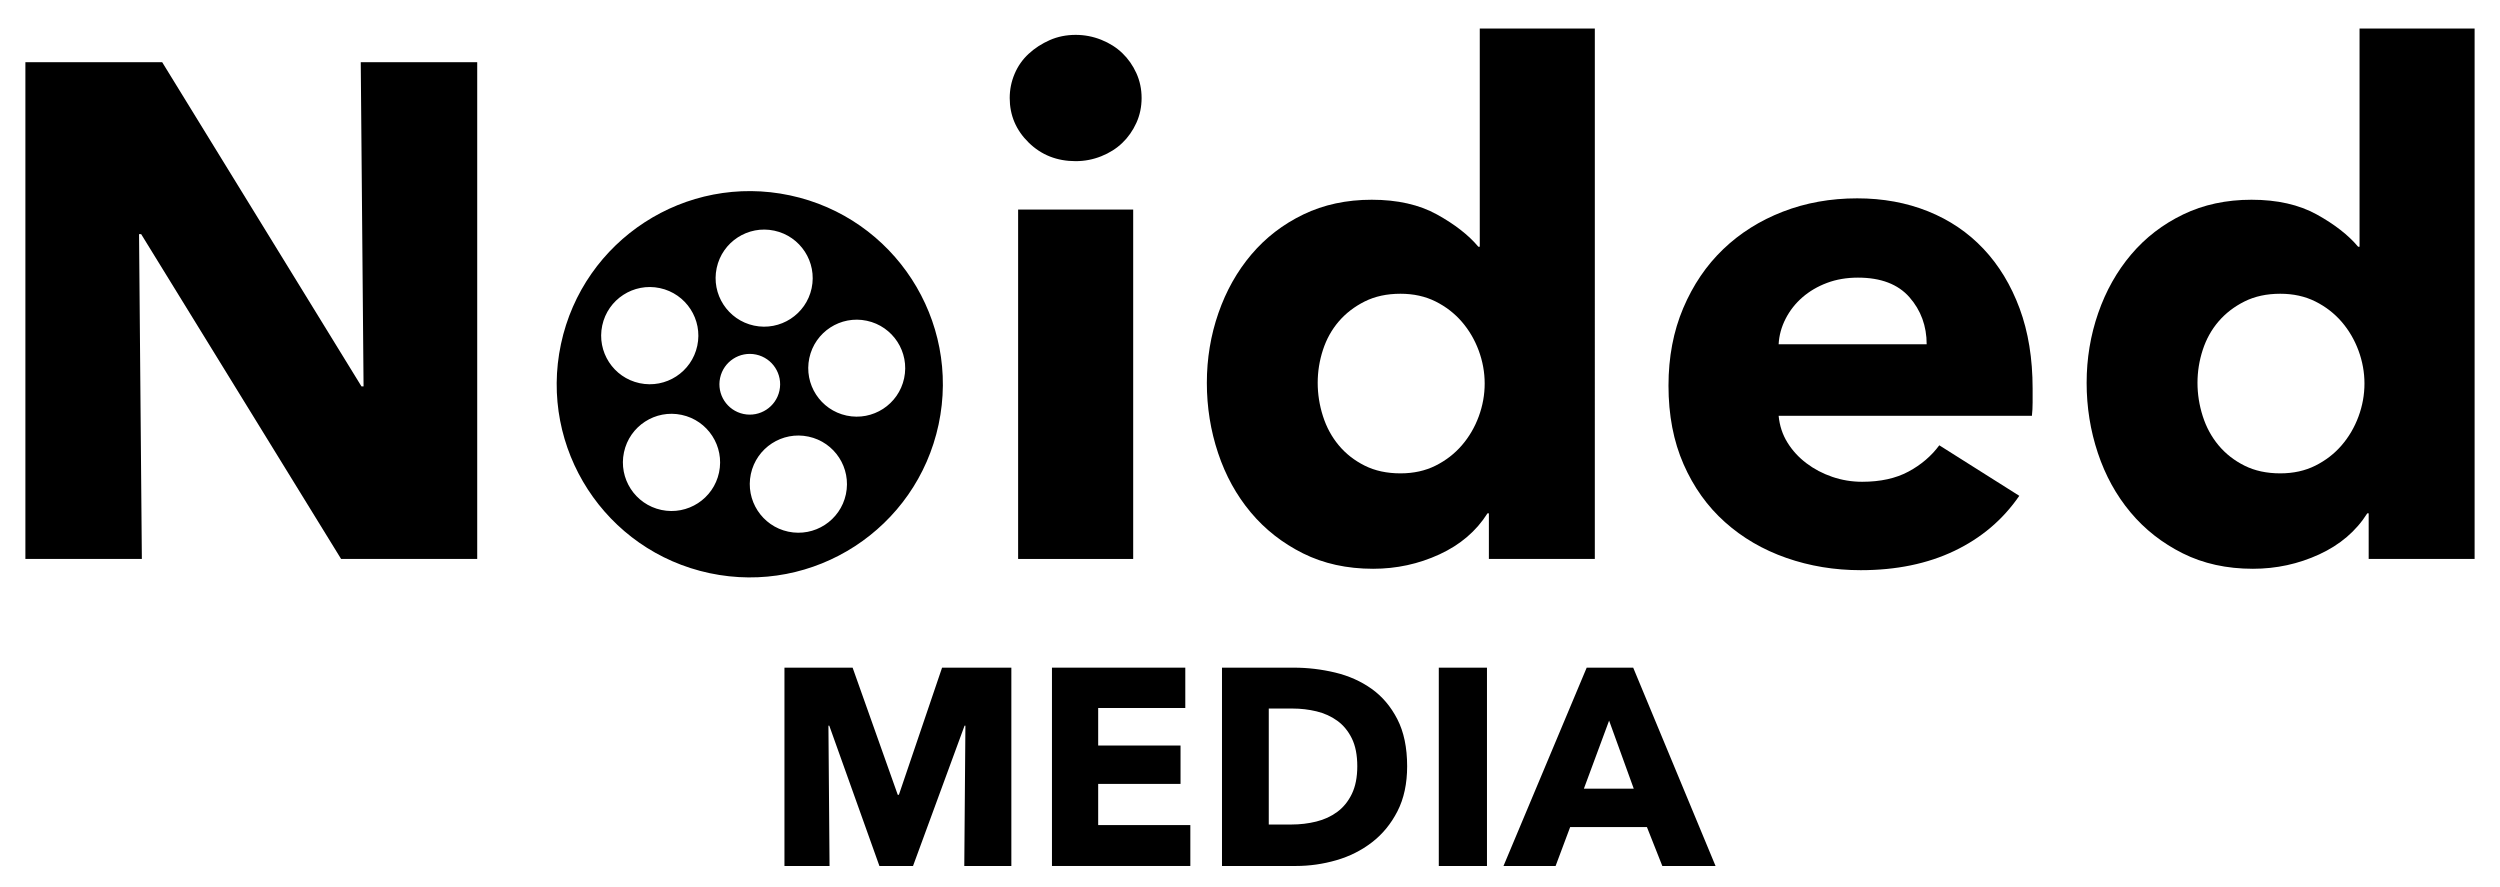 <?xml version="1.0" encoding="utf-8"?>
<!DOCTYPE svg PUBLIC "-//W3C//DTD SVG 1.1//EN" "http://www.w3.org/Graphics/SVG/1.1/DTD/svg11.dtd">
<svg version="1.1" id="Layer_1" xmlns="http://www.w3.org/2000/svg" xmlns:xlink="http://www.w3.org/1999/xlink" x="0px" y="0px"
	 width="1280px" height="454px" viewBox="0 0 1280 454" enable-background="new 0 0 1280 454" xml:space="preserve">
<g>
	<path id="film-reel" d="M404.487,100.033c-53.402-11.376-105.906,22.73-117.277,76.12c-11.375,53.404,22.677,105.924,76.081,117.3
		c53.402,11.373,105.895-22.706,117.274-76.127C491.935,163.948,457.884,111.411,404.487,100.033z M366.938,137.223
		c2.861-13.423,16.062-21.988,29.486-19.13c13.427,2.861,21.991,16.061,19.133,29.49c-2.864,13.419-16.064,21.99-29.489,19.127
		C372.646,163.854,364.08,150.652,366.938,137.223z M308.341,166.67c2.858-13.449,16.073-22.03,29.521-19.162
		c13.442,2.865,22.02,16.079,19.15,29.524c-2.857,13.444-16.072,22.025-29.519,19.157
		C314.052,193.328,305.472,180.112,308.341,166.67z M368.149,241.93c-2.857,13.449-16.075,22.024-29.526,19.16
		c-13.441-2.863-22.016-16.08-19.15-29.521c2.858-13.448,16.073-22.025,29.523-19.157
		C362.442,215.272,371.012,228.488,368.149,241.93z M380.644,211.949c-8.402-1.789-13.749-10.041-11.958-18.439
		c1.786-8.395,10.032-13.755,18.437-11.971c8.397,1.789,13.749,10.049,11.963,18.446
		C397.298,208.379,389.042,213.737,380.644,211.949z M433.1,253.062c-2.862,13.439-16.074,22.008-29.518,19.146
		c-13.438-2.854-22.007-16.072-19.15-29.514c2.868-13.438,16.079-22.021,29.521-19.152
		C427.391,226.402,435.961,239.619,433.1,253.062z M462.917,193.674c-2.858,13.414-16.037,21.963-29.445,19.108
		c-13.414-2.858-21.958-16.046-19.103-29.452c2.853-13.408,16.035-21.97,29.445-19.104
		C457.22,167.08,465.778,180.259,462.917,193.674z"/>
	<polygon points="174.646,286.186 72.271,119.87 71.192,119.87 72.63,286.186 13,286.186 13,31.862 83.047,31.862 185.063,197.82 
		186.142,197.82 184.705,31.862 244.334,31.862 244.334,286.186 174.646,286.186 	"/>
	<path d="M584.502,50.184c0,4.551-0.898,8.799-2.694,12.751c-1.794,3.95-4.19,7.364-7.183,10.237
		c-2.997,2.873-6.59,5.153-10.776,6.825c-4.192,1.678-8.563,2.516-13.109,2.516c-9.582,0-17.604-3.171-24.069-9.52
		c-6.466-6.342-9.699-13.948-9.699-22.809c0-4.312,0.836-8.443,2.515-12.395c1.674-3.95,4.068-7.362,7.185-10.237
		c3.109-2.874,6.702-5.208,10.776-7.004c4.068-1.796,8.498-2.694,13.293-2.694c4.546,0,8.917,0.843,13.109,2.515
		c4.187,1.678,7.779,3.951,10.776,6.826c2.992,2.872,5.389,6.285,7.183,10.237C583.604,41.382,584.502,45.637,584.502,50.184z"/>
	<polygon points="521.281,286.186 521.281,107.297 580.193,107.297 580.193,286.186 521.281,286.186 	"/>
	<path d="M757.641,14.621v111.716h-0.72c-5.026-5.984-12.094-11.495-21.192-16.524c-9.102-5.029-20.237-7.543-33.406-7.543
		c-12.932,0-24.605,2.514-35.023,7.543c-10.416,5.029-19.277,11.852-26.582,20.474c-7.307,8.622-12.93,18.624-16.882,29.995
		c-3.952,11.378-5.928,23.292-5.928,35.742c0,12.455,1.915,24.426,5.747,35.921c3.829,11.496,9.396,21.615,16.705,30.353
		c7.302,8.745,16.221,15.75,26.761,21.015c10.535,5.265,22.507,7.902,35.922,7.902c11.97,0,23.285-2.459,33.946-7.363
		c10.65-4.906,18.857-11.91,24.604-21.014h0.717v23.348h54.242V14.621H757.641z M757.104,213.265
		c-2.039,5.513-4.912,10.418-8.623,14.728c-3.718,4.312-8.205,7.786-13.47,10.417c-5.271,2.639-11.261,3.953-17.963,3.953
		c-6.947,0-13.054-1.314-18.319-3.953c-5.269-2.631-9.698-6.105-13.289-10.417c-3.594-4.31-6.287-9.278-8.083-14.907
		c-1.796-5.625-2.694-11.317-2.694-17.063s0.897-11.371,2.694-16.883c1.796-5.505,4.489-10.356,8.083-14.547
		c3.591-4.188,8.021-7.599,13.289-10.237c5.265-2.634,11.372-3.952,18.319-3.952c6.702,0,12.692,1.318,17.963,3.952
		c5.265,2.638,9.752,6.106,13.47,10.416c3.711,4.31,6.584,9.222,8.623,14.728c2.03,5.511,3.053,11.135,3.053,16.884
		C760.156,202.13,759.134,207.76,757.104,213.265z"/>
	<path d="M1034.052,157.948c-4.436-11.972-10.598-22.147-18.5-30.533c-7.903-8.381-17.367-14.784-28.378-19.218
		c-11.018-4.429-23.114-6.646-36.28-6.646c-13.649,0-26.348,2.278-38.077,6.825c-11.734,4.551-21.911,10.957-30.533,19.217
		c-8.621,8.262-15.446,18.321-20.476,30.175c-5.028,11.855-7.543,25.089-7.543,39.693c0,15.087,2.571,28.5,7.724,40.231
		c5.146,11.738,12.212,21.615,21.192,29.636c8.981,8.024,19.454,14.131,31.432,18.319c11.974,4.187,24.664,6.285,38.079,6.285
		c18.193,0,34.18-3.295,47.954-9.879c13.767-6.582,24.842-15.984,33.228-28.197l-40.952-25.863
		c-4.075,5.51-9.339,10.001-15.805,13.471c-6.466,3.475-14.368,5.209-23.707,5.209c-5.271,0-10.364-0.837-15.268-2.516
		c-4.911-1.674-9.339-4.008-13.291-7.006c-3.951-2.991-7.183-6.521-9.698-10.596c-2.516-4.068-4.014-8.621-4.49-13.65h129.676
		c0.235-2.155,0.359-4.428,0.359-6.826c0-2.39,0-4.787,0-7.183C1040.697,183.574,1038.48,169.925,1034.052,157.948z
		 M910.662,176.267c0.236-4.545,1.437-8.917,3.592-13.112c2.154-4.186,5.029-7.841,8.62-10.957c3.593-3.109,7.78-5.566,12.574-7.362
		c4.786-1.796,10.058-2.694,15.805-2.694c11.73,0,20.531,3.355,26.403,10.056c5.863,6.709,8.799,14.73,8.799,24.069H910.662z"/>
	<path d="M1208.088,14.621v111.716h-0.72c-5.029-5.984-12.095-11.495-21.193-16.524c-9.101-5.029-20.237-7.543-33.405-7.543
		c-12.932,0-24.605,2.514-35.023,7.543c-10.416,5.029-19.28,11.852-26.582,20.474c-7.309,8.622-12.932,18.624-16.882,29.995
		c-3.952,11.378-5.928,23.292-5.928,35.742c0,12.455,1.915,24.426,5.747,35.921c3.827,11.496,9.395,21.615,16.704,30.353
		c7.303,8.745,16.222,15.75,26.762,21.015c10.534,5.265,22.507,7.902,35.922,7.902c11.971,0,23.285-2.459,33.946-7.363
		c10.651-4.906,18.856-11.91,24.604-21.014h0.719v23.348H1267V14.621H1208.088z M1207.55,213.265
		c-2.038,5.513-4.912,10.418-8.621,14.728c-3.717,4.312-8.206,7.786-13.471,10.417c-5.27,2.639-11.259,3.953-17.96,3.953
		c-6.948,0-13.055-1.314-18.32-3.953c-5.271-2.631-9.698-6.105-13.291-10.417c-3.593-4.31-6.285-9.278-8.082-14.907
		c-1.796-5.625-2.693-11.317-2.693-17.063s0.897-11.371,2.693-16.883c1.797-5.505,4.489-10.356,8.082-14.547
		c3.593-4.188,8.021-7.599,13.291-10.237c5.265-2.634,11.372-3.952,18.32-3.952c6.701,0,12.69,1.318,17.96,3.952
		c5.264,2.638,9.754,6.106,13.471,10.416c3.709,4.31,6.583,9.222,8.621,14.728c2.033,5.511,3.054,11.135,3.054,16.884
		C1210.604,202.13,1209.582,207.76,1207.55,213.265z"/>
</g>
<g>
	<path d="M493.714,443.38l0.574-71.854h-0.429l-26.391,71.854h-17.21l-25.672-71.854h-0.43l0.573,71.854H401.64V341.838h34.895
		l23.12,65.114h0.572l22.115-65.114h35.469V443.38H493.714z"/>
	<path d="M538.604,443.38V341.838h68.269v20.654h-44.604v19.218h42.165v19.647h-42.165v21.083h47.186v20.938L538.604,443.38
		L538.604,443.38z"/>
	<path d="M720.458,392.322c0,8.892-1.65,16.562-4.948,23.018c-3.299,6.454-7.649,11.76-13.051,15.92
		c-5.404,4.16-11.498,7.223-18.286,9.181c-6.789,1.961-13.675,2.939-20.653,2.939h-37.86V341.838h36.714
		c7.171,0,14.246,0.838,21.227,2.51c6.98,1.674,13.194,4.447,18.646,8.319c5.45,3.872,9.847,9.06,13.193,15.562
		C718.785,374.729,720.458,382.764,720.458,392.322z M694.93,392.322c0-5.738-0.933-10.491-2.797-14.271
		c-1.863-3.776-4.352-6.788-7.459-9.036c-3.106-2.244-6.645-3.848-10.611-4.805c-3.971-0.954-8.057-1.436-12.264-1.436H649.61
		v59.377h11.616c4.396,0,8.627-0.503,12.692-1.507c4.062-1.005,7.647-2.651,10.755-4.947c3.107-2.293,5.596-5.354,7.459-9.179
		C693.997,402.697,694.93,397.964,694.93,392.322z"/>
	<path d="M736.662,443.38V341.838h24.669V443.38H736.662z"/>
	<path d="M851.11,443.38l-7.888-19.935h-39.297l-7.459,19.935H769.79l42.597-101.542h23.807L878.36,443.38H851.11z M823.86,368.943
		l-12.907,34.852h25.529L823.86,368.943z"/>
</g>
</svg>
